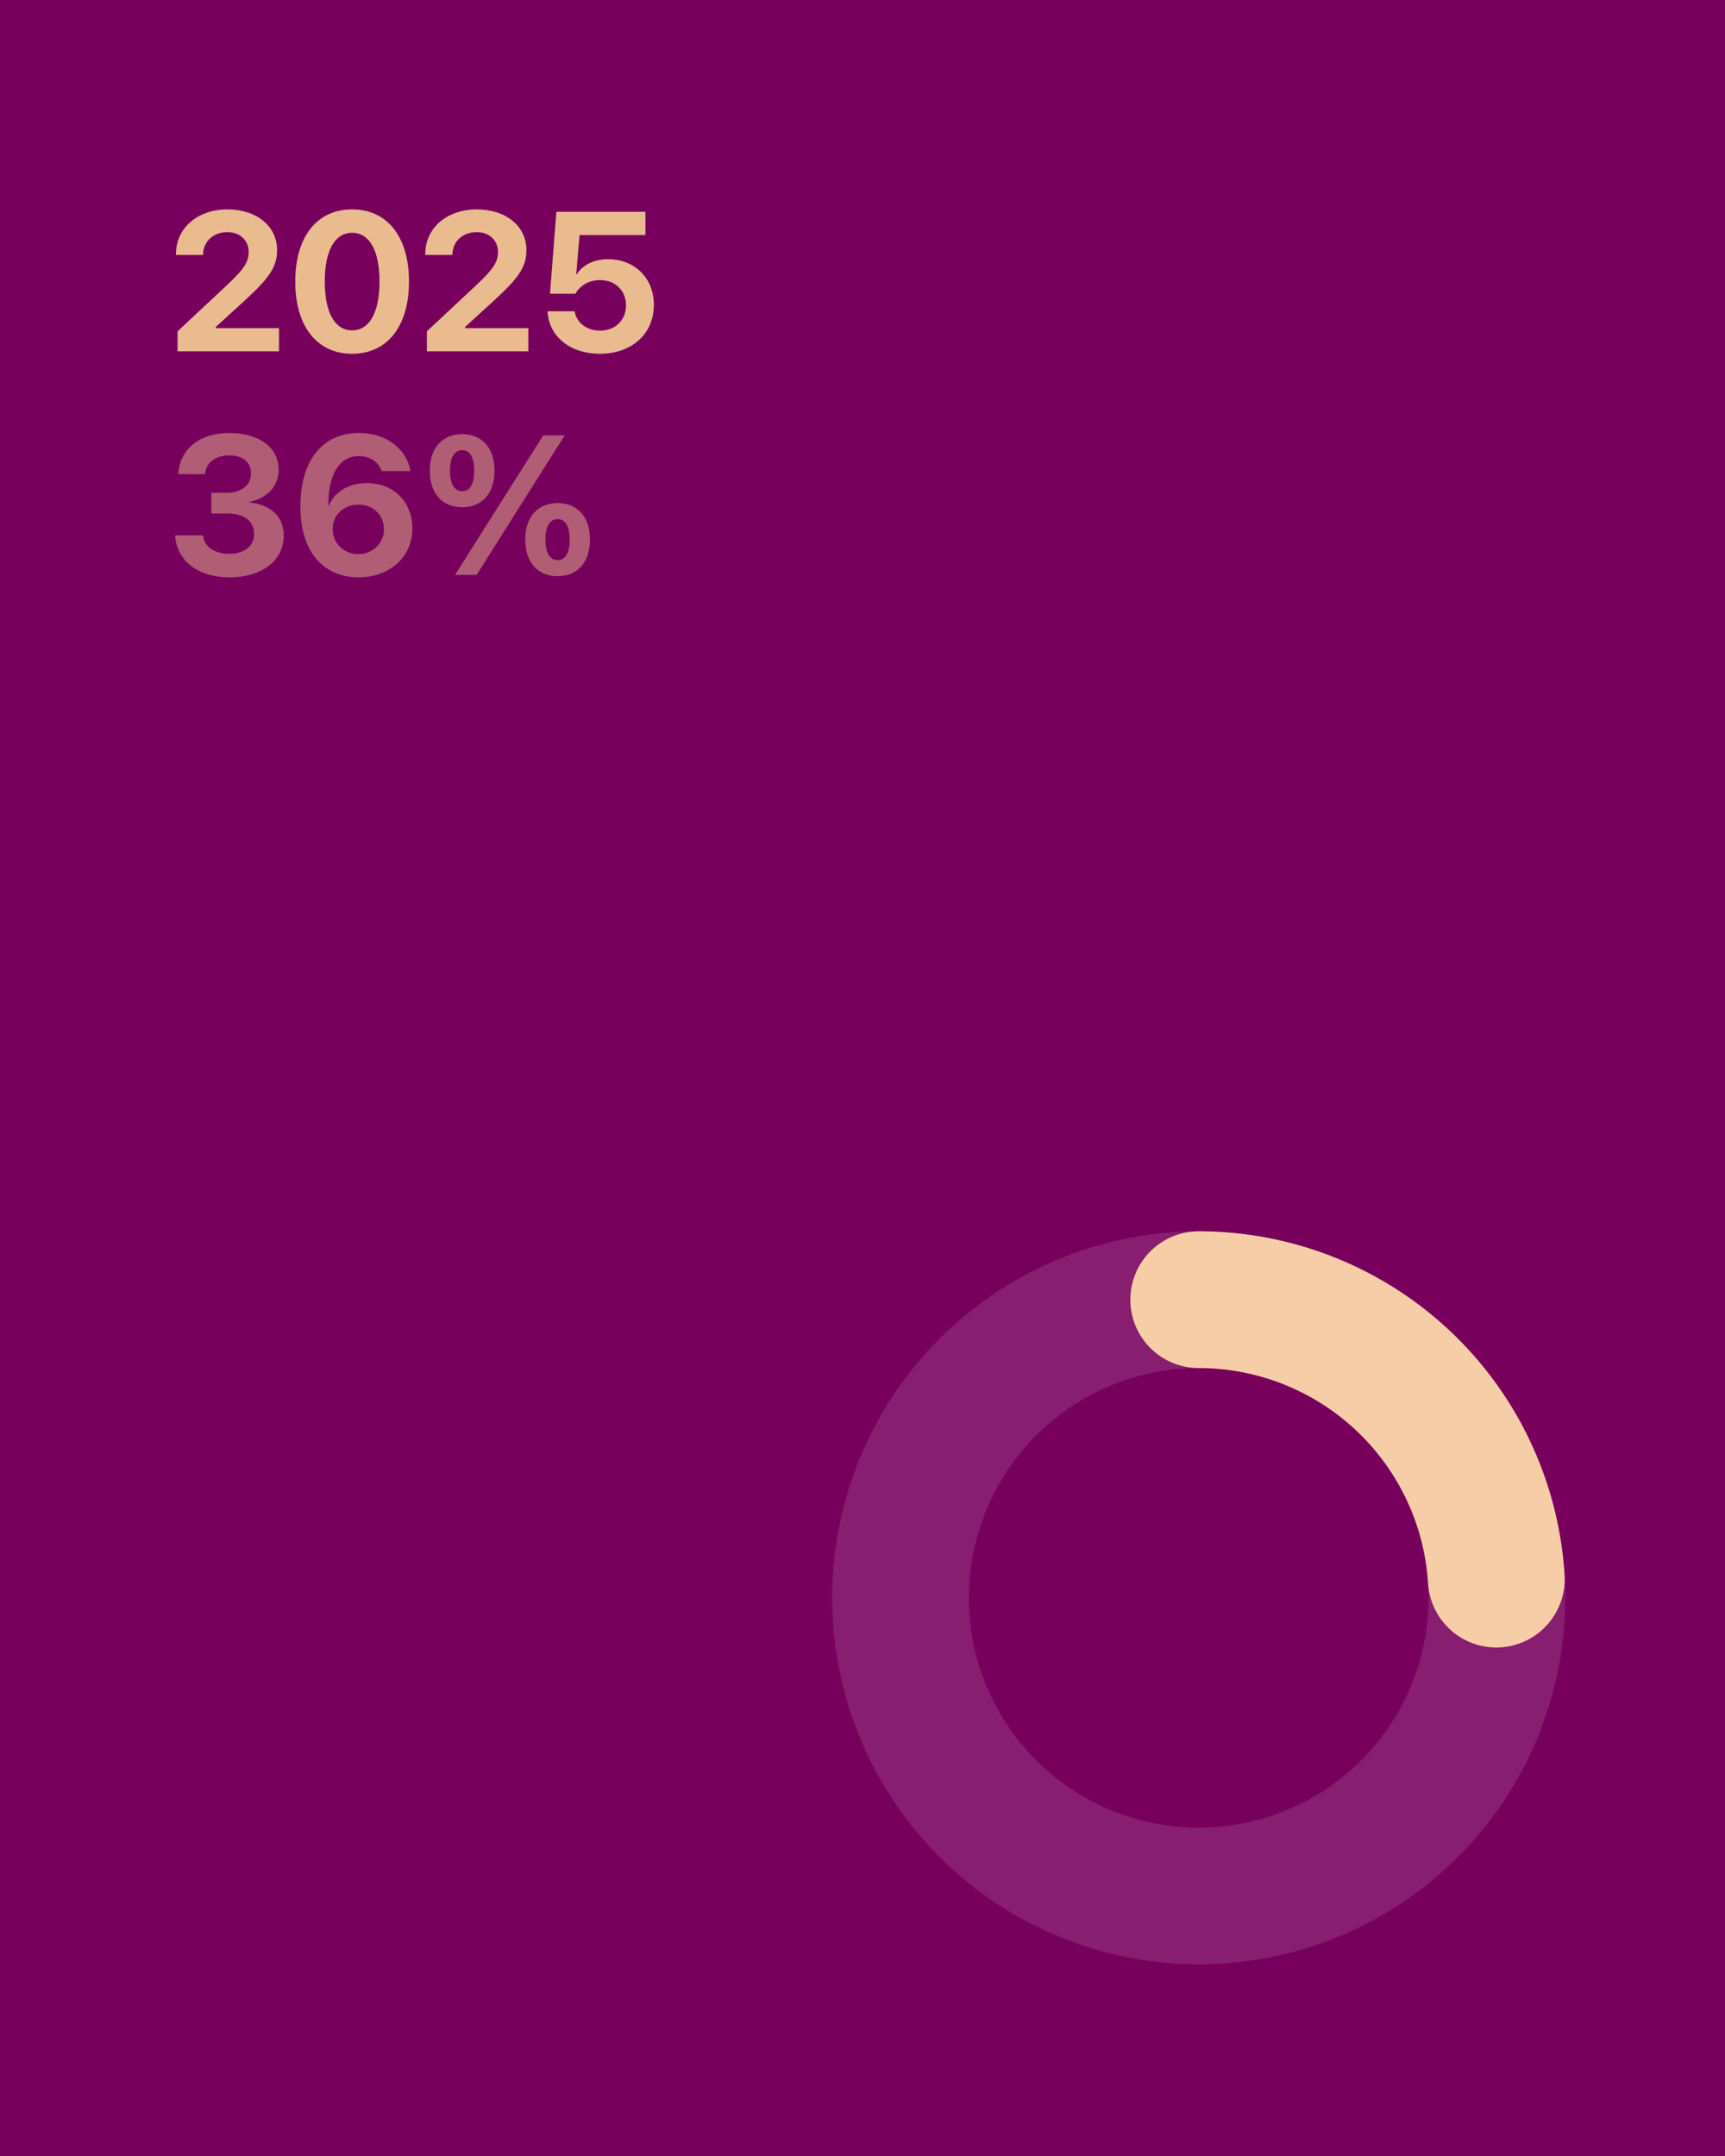 
<svg xmlns="http://www.w3.org/2000/svg" viewBox="0 0 1080 1350" width="1080" height="1350">
  <rect width="1080" height="1350" fill="#77005D"/>
  
  <!-- Background circle with opacity -->
  <circle opacity="0.12" cx="750.5" cy="1000.5" r="186.692" 
    fill="none"
    stroke="#FFFFFF" 
    stroke-width="85.617"/>
  
  <!-- Progress arc -->
  <path d="M750.5 813.808 A186.692 186.692 0 0 1 936.824 988.778" 
    fill="none"
    stroke="#F7CDA7" 
    stroke-width="85.617" 
    stroke-linecap="round" 
    stroke-linejoin="round"/>
  
  <path d="M111.18 220L174.69 220L174.69 205.47L135.09 205.47L135.09 204.74L153.38 188.03C168.45 174.17 173.48 167.26 173.48 156.67L173.48 156.55C173.48 141.65 160.76 131.12 142.30 131.12C123.83 131.12 110.15 142.68 110.15 159.15L110.15 159.63L127.10 159.63L127.16 159.09C127.40 151.22 133.46 145.35 142.42 145.35C150.17 145.35 155.62 150.43 155.68 157.58L155.68 157.70C155.68 163.75 153.32 168.05 142.05 178.59L111.18 207.47ZM220.46 221.51C242.62 221.51 256.06 204.14 256.06 176.35L256.06 176.22C256.06 148.43 242.62 131.12 220.46 131.12C198.30 131.12 184.86 148.43 184.86 176.22L184.86 176.35C184.86 204.14 198.30 221.51 220.46 221.51ZM220.46 206.86C209.56 206.86 203.33 195.54 203.33 176.35L203.33 176.22C203.33 157.03 209.56 145.77 220.46 145.77C231.36 145.77 237.60 157.03 237.60 176.22L237.60 176.35C237.60 195.54 231.36 206.86 220.46 206.86ZM267.27 220L330.78 220L330.78 205.47L291.18 205.47L291.18 204.74L309.47 188.03C324.54 174.17 329.57 167.26 329.57 156.67L329.57 156.55C329.57 141.65 316.85 131.12 298.39 131.12C279.92 131.12 266.24 142.68 266.24 159.15L266.24 159.63L283.19 159.63L283.25 159.09C283.49 151.22 289.55 145.35 298.51 145.35C306.26 145.35 311.71 150.43 311.77 157.58L311.77 157.70C311.77 163.75 309.41 168.05 298.14 178.59L267.27 207.47ZM375.58 221.51C395.56 221.51 409.37 209.10 409.37 190.82L409.37 190.70C409.37 174.23 397.38 162.30 380.79 162.30C371.95 162.30 364.75 165.87 361.11 171.74L360.75 171.74L362.87 147.16L404.10 147.16L404.10 132.63L348.34 132.63L344.34 183.91L360.27 183.91C361.29 182.10 362.69 180.40 364.44 179.07C367.41 176.71 371.22 175.38 375.71 175.38C385.15 175.38 391.87 181.86 391.93 191.06L391.93 191.18C391.93 200.50 385.21 207.04 375.64 207.04C367.23 207.04 361.11 201.96 359.84 195.36L359.72 194.93L342.83 194.93L342.89 195.84C343.98 210.43 356.57 221.51 375.58 221.51Z" fill="#EABB8F"/>
    <path d="M143.69 361.51C164.09 361.51 177.66 350.98 177.66 335.36L177.66 335.24C177.66 323.37 169.18 315.86 156.22 314.65L156.22 314.29C166.46 312.17 174.45 305.08 174.45 294.19L174.45 294.06C174.45 280.32 162.34 271.12 143.51 271.12C125.16 271.12 112.87 281.05 111.66 296.18L111.60 296.91L128.37 296.91L128.43 296.37C129.16 289.58 134.97 285.16 143.51 285.16C152.11 285.16 157.13 289.40 157.13 296.49L157.13 296.61C157.13 303.69 151.20 308.54 142.05 308.54L132.31 308.54L132.31 321.55L142.30 321.55C152.83 321.55 159.07 326.15 159.07 334.51L159.07 334.63C159.07 341.78 153.01 346.80 143.63 346.80C134.18 346.80 128.01 342.14 127.22 335.90L127.10 335.24L109.66 335.24L109.72 336.02C110.93 351.10 123.89 361.51 143.69 361.51ZM224.52 361.51C243.96 361.51 258.18 348.80 258.18 330.94L258.18 330.82C258.18 314.47 246.62 302.48 229.73 302.48C217.92 302.48 209.32 308.41 205.87 316.53L205.51 316.53C205.51 315.62 205.57 314.41 205.63 313.20C206.29 297.76 211.87 285.59 224.64 285.59C231.79 285.59 236.63 289.16 238.81 294.43L238.99 294.97L257.03 294.97L256.91 294.37C254.31 280.87 241.59 271.12 224.70 271.12C201.94 271.12 188.07 288.31 188.07 316.95L188.07 317.07C188.07 346.68 203.45 361.51 224.52 361.51ZM208.29 331.36L208.29 331.24C208.29 322.34 215.32 315.98 224.46 315.98C233.54 315.98 240.38 322.40 240.38 331.48L240.38 331.60C240.38 340.20 233.18 346.98 224.28 346.98C215.32 346.98 208.29 340.14 208.29 331.36ZM289.37 317.62C301.90 317.62 309.59 308.84 309.59 294.73L309.59 294.67C309.59 280.62 301.90 271.84 289.37 271.84C276.77 271.84 269.08 280.62 269.08 294.67L269.08 294.73C269.08 308.84 276.77 317.62 289.37 317.62ZM298.39 360L353.54 272.63L340.10 272.63L284.88 360ZM289.37 307.57C284.46 307.57 281.74 303.03 281.74 294.73L281.74 294.67C281.74 286.44 284.46 281.89 289.37 281.89C294.21 281.89 296.87 286.44 296.87 294.67L296.87 294.73C296.87 303.03 294.21 307.57 289.37 307.57ZM349.13 360.79C361.66 360.79 369.35 352.01 369.35 337.90L369.35 337.84C369.35 323.79 361.66 315.01 349.13 315.01C336.53 315.01 328.84 323.79 328.84 337.84L328.84 337.90C328.84 352.01 336.53 360.79 349.13 360.79ZM349.13 350.74C344.22 350.74 341.50 346.20 341.50 337.90L341.50 337.84C341.50 329.61 344.22 325.06 349.13 325.06C353.97 325.06 356.63 329.61 356.63 337.84L356.63 337.90C356.63 346.20 353.97 350.74 349.13 350.74Z" fill="#EABB8F" opacity="0.5"/>
</svg>
